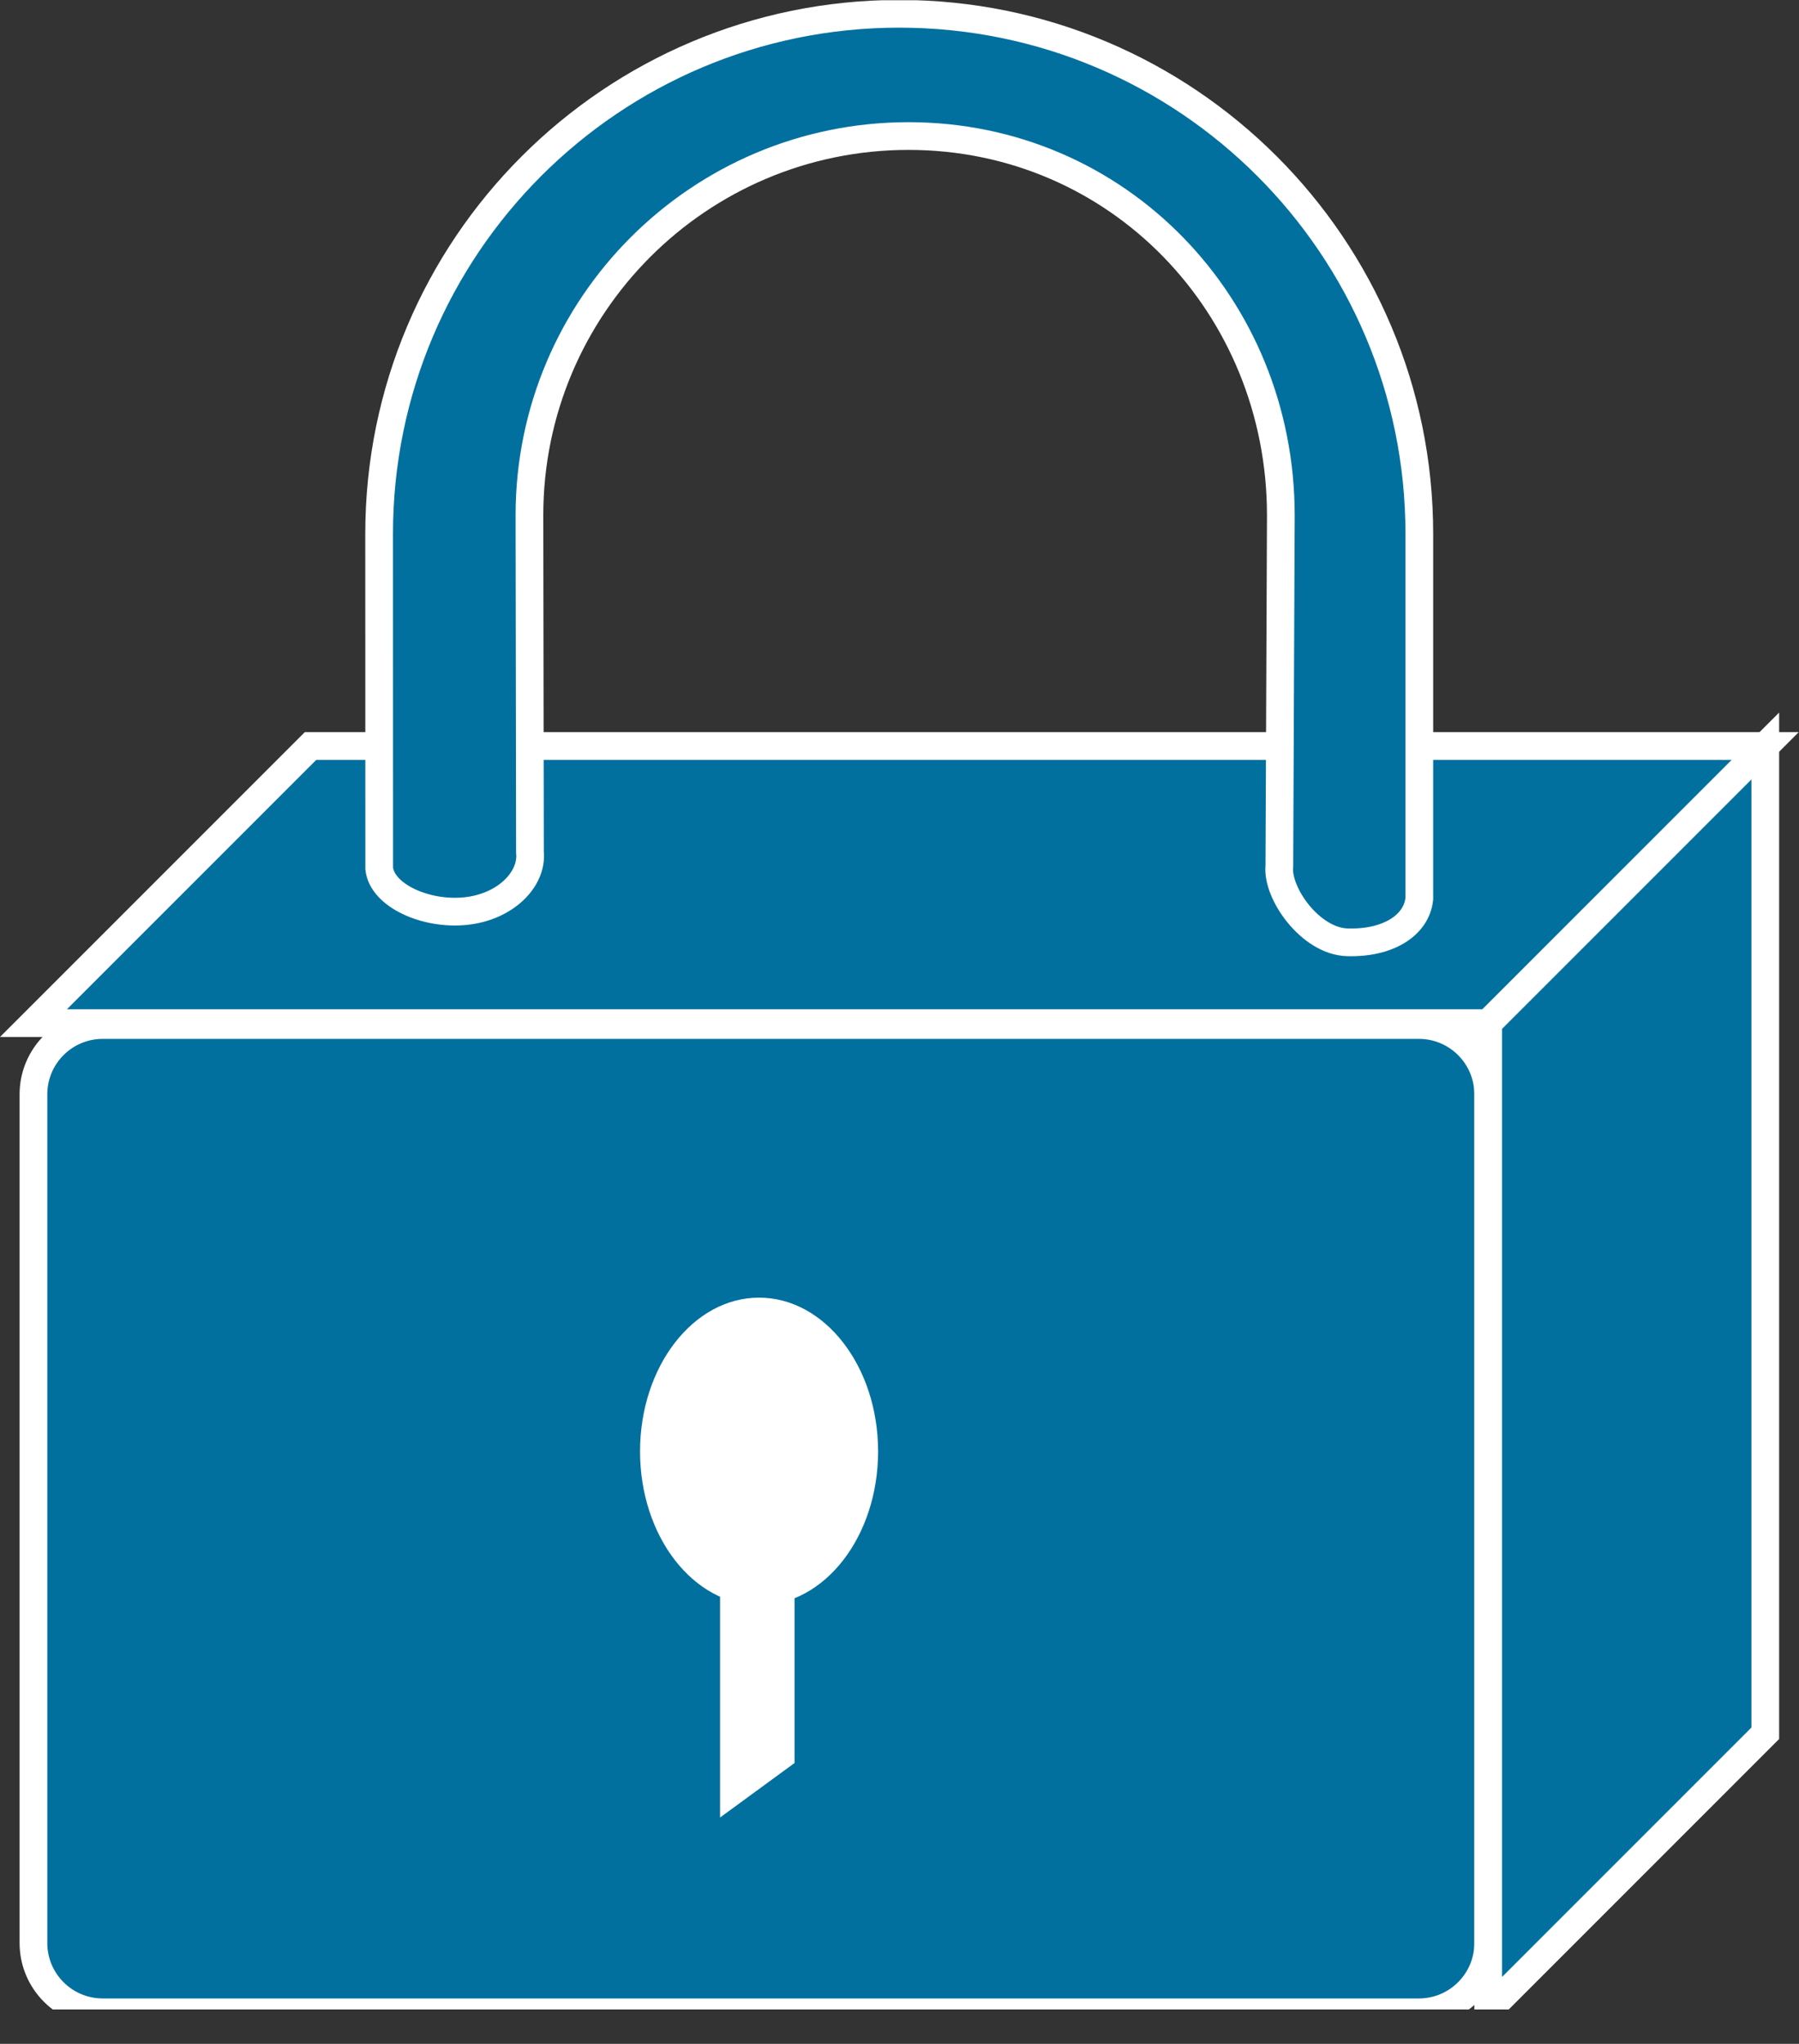 <?xml version="1.0" encoding="UTF-8" standalone="no"?>
<svg
   xmlns:dc="http://purl.org/dc/elements/1.1/"
   xmlns:cc="http://creativecommons.org/ns#"
   xmlns:rdf="http://www.w3.org/1999/02/22-rdf-syntax-ns#"
   xmlns:svg="http://www.w3.org/2000/svg"
   xmlns="http://www.w3.org/2000/svg"
   viewBox="0 0 32.463 36.875"
   height="36.875"
   width="32.463"
   xml:space="preserve"
   version="1.1"
   id="svg2"><rect x="0" y="0" width="32.463" height="36.875" fill="#333333" stroke="none"/><defs
     id="defs6"><clipPath
       id="clipPath18"
       clipPathUnits="userSpaceOnUse"><path
         id="path20"
         d="m 0,4.965 259.656,0 0,290 -259.656,0 0,-290 z" /></clipPath></defs><g
     transform="matrix(1.25,0,0,-1.25,0,36.875)"
     id="g10"><g
       transform="scale(0.1,0.1)"
       id="g12"><g
         id="g14"><g
           clip-path="url(#clipPath18)"
           id="g16"><path
             id="path22"
             style="fill:#02709f;fill-opacity:1;fill-rule:nonzero;stroke:none"
             d="m 204.836,4.551 c 5.516,0 10,4.48 10,10 l 0,122.5 c 0,5.519 -4.484,10 -10,10 l -190.008,0 c -5.523,0 -10,-4.481 -10,-10 l 0,-122.5 c 0,-5.52 4.477,-10 10,-10 l 190.008,0" /><path
             id="path24"
             style="fill:none;stroke:#ffffff;stroke-width:4;stroke-linecap:butt;stroke-linejoin:miter;stroke-miterlimit:4;stroke-dasharray:none;stroke-opacity:1"
             d="m 204.836,4.551 c 5.516,0 10,4.48 10,10 l 0,122.5 c 0,5.519 -4.484,10 -10,10 l -190.008,0 c -5.523,0 -10,-4.481 -10,-10 l 0,-122.5 c 0,-5.52 4.477,-10 10,-10 l 190.008,0 z" /><path
             id="path26"
             style="fill:#02709f;fill-opacity:1;fill-rule:nonzero;stroke:none"
             d="m 214.836,147.324 40,40 -210.008,0 -40,-40 210.008,0" /><path
             id="path28"
             style="fill:none;stroke:#ffffff;stroke-width:4;stroke-linecap:butt;stroke-linejoin:miter;stroke-miterlimit:4;stroke-dasharray:none;stroke-opacity:1"
             d="m 214.836,147.324 40,40 -210.008,0 -40,-40 210.008,0 z" /><path
             id="path30"
             style="fill:#02709f;fill-opacity:1;fill-rule:nonzero;stroke:none"
             d="m 254.836,44.824 0,142.5 -40,-40 0,-142.5 40,40" /><path
             id="path32"
             style="fill:none;stroke:#ffffff;stroke-width:4;stroke-linecap:butt;stroke-linejoin:miter;stroke-miterlimit:4;stroke-dasharray:none;stroke-opacity:1"
             d="m 254.836,44.824 0,142.5 -40,-40 0,-142.5 40,40 z" /><path
             id="path34"
             style="fill:#02709f;fill-opacity:1;fill-rule:nonzero;stroke:none"
             d="m 131.16,275.363 c -30.226,0 -54.73,-24.511 -54.73,-54.738 l 0.074,-48.621 c 0.406,-3.867 -3.477,-7.902 -9.277,-8.508 -5.797,-0.605 -12.086,2.277 -12.484,6.152 l -0.012,48.282 c 0,41.465 33.613,75.078 75.082,75.078 41.464,0 75.082,-33.613 75.082,-75.078 l 0,-52.664 c -0.415,-3.868 -4.575,-6.465 -10.43,-6.274 -5.332,0.18 -10.18,7.121 -9.777,10.988 l 0.214,50.645 c 0,30.227 -23.507,54.738 -53.742,54.738" /><path
             id="path36"
             style="fill:none;stroke:#ffffff;stroke-width:4;stroke-linecap:butt;stroke-linejoin:miter;stroke-miterlimit:4;stroke-dasharray:none;stroke-opacity:1"
             d="m 131.16,275.363 c -30.226,0 -54.73,-24.511 -54.73,-54.738 l 0.074,-48.621 c 0.406,-3.867 -3.477,-7.902 -9.277,-8.508 -5.797,-0.605 -12.086,2.277 -12.484,6.152 l -0.012,48.282 c 0,41.465 33.613,75.078 75.082,75.078 41.464,0 75.082,-33.613 75.082,-75.078 l 0,-52.664 c -0.415,-3.868 -4.575,-6.465 -10.43,-6.274 -5.332,0.18 -10.18,7.121 -9.777,10.988 l 0.214,50.645 c 0,30.227 -23.507,54.738 -53.742,54.738 z" /><path
             id="path38"
             style="fill:#ffffff;fill-opacity:1;fill-rule:nonzero;stroke:none"
             d="m 109.578,63.312 c 9.488,0 17.184,9.941 17.184,22.195 0,12.258 -7.696,22.195 -17.184,22.195 -9.488,0 -17.18,-9.937 -17.18,-22.195 0,-12.254 7.692,-22.195 17.18,-22.195" /><path
             id="path40"
             style="fill:#ffffff;fill-opacity:1;fill-rule:nonzero;stroke:none"
             d="m 114.703,40.535 0,43.617 -10.754,-7.875 0,-43.609 10.754,7.867" /></g></g></g></g></svg>